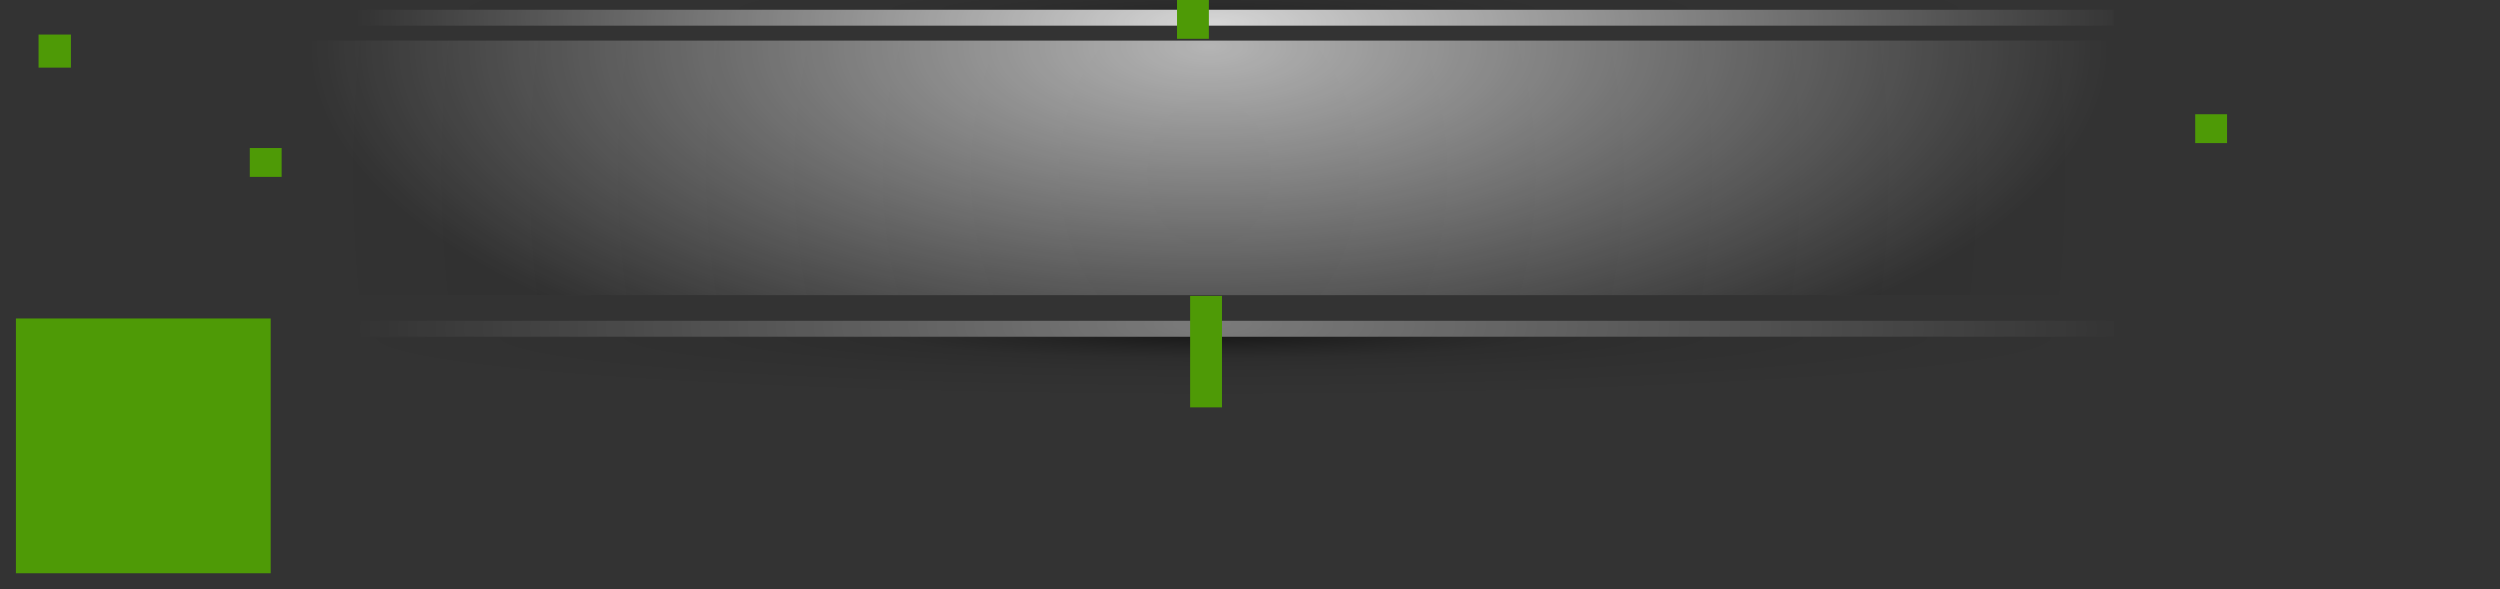 <?xml version="1.0" encoding="UTF-8" standalone="no"?>
<!-- Created with Inkscape (http://www.inkscape.org/) -->

<svg
   xmlns:dc="http://purl.org/dc/elements/1.1/"
   xmlns:cc="http://creativecommons.org/ns#"
   xmlns:rdf="http://www.w3.org/1999/02/22-rdf-syntax-ns#"
   xmlns:svg="http://www.w3.org/2000/svg"
   xmlns="http://www.w3.org/2000/svg"
   xmlns:xlink="http://www.w3.org/1999/xlink"
   xmlns:sodipodi="http://sodipodi.sourceforge.net/DTD/sodipodi-0.dtd"
   xmlns:inkscape="http://www.inkscape.org/namespaces/inkscape"
   id="svg2"
   sodipodi:version="0.32"
   inkscape:version="0.47 r22583"
   width="157"
   height="37"
   sodipodi:docname="dragger.svg"
   inkscape:output_extension="org.inkscape.output.svg.inkscape"
   inkscape:export-filename="/home/pinheiro/Documents/pics/estilo/plasma/wether.png"
   inkscape:export-xdpi="90"
   inkscape:export-ydpi="90"
   version="1.0">
  <rect width="100%" height="100%" fill="#333333" stroke="none"/>
  <sodipodi:namedview
     inkscape:window-height="964"
     inkscape:window-width="1280"
     inkscape:pageshadow="2"
     inkscape:pageopacity="1"
     guidetolerance="10.0"
     gridtolerance="10.0"
     objecttolerance="10.0"
     borderopacity="1.0"
     bordercolor="#666666"
     pagecolor="#7d7d7d"
     id="base"
     inkscape:zoom="2.8284273"
     inkscape:cx="126.1125"
     inkscape:cy="48.618158"
     inkscape:window-x="0"
     inkscape:window-y="0"
     inkscape:current-layer="svg2"
     showgrid="false"
     showguides="true"
     inkscape:guide-bbox="true"
     inkscape:window-maximized="0">
    <inkscape:grid
       enabled="true"
       visible="true"
       id="grid5592"
       type="xygrid" />
  </sodipodi:namedview>
  <defs
     id="defs5">
    <linearGradient
       id="linearGradient4163">
      <stop
         id="stop4165"
         offset="0"
         style="stop-color:#ffffff;stop-opacity:1;" />
      <stop
         id="stop4167"
         offset="1"
         style="stop-color:#ffffff;stop-opacity:0;" />
    </linearGradient>
    <linearGradient
       inkscape:collect="always"
       id="linearGradient8734">
      <stop
         style="stop-color:#ffffff;stop-opacity:1;"
         offset="0"
         id="stop8736" />
      <stop
         style="stop-color:#ffffff;stop-opacity:0;"
         offset="1"
         id="stop8738" />
    </linearGradient>
    <linearGradient
       id="linearGradient4443">
      <stop
         id="stop4445"
         offset="0"
         style="stop-color:#000000;stop-opacity:1;" />
      <stop
         style="stop-color:#000000;stop-opacity:0.498;"
         offset="0.218"
         id="stop4451" />
      <stop
         id="stop4453"
         offset="0.355"
         style="stop-color:#000000;stop-opacity:0.247;" />
      <stop
         style="stop-color:#000000;stop-opacity:0.122;"
         offset="0.571"
         id="stop4455" />
      <stop
         id="stop4447"
         offset="1"
         style="stop-color:#000000;stop-opacity:0;" />
    </linearGradient>
    <linearGradient
       id="linearGradient10178">
      <stop
         style="stop-color:#000000;stop-opacity:1;"
         offset="0"
         id="stop10180" />
      <stop
         style="stop-color:#000000;stop-opacity:0;"
         offset="1"
         id="stop10182" />
    </linearGradient>
    <radialGradient
       inkscape:collect="always"
       xlink:href="#linearGradient4443"
       id="radialGradient3369"
       gradientUnits="userSpaceOnUse"
       gradientTransform="matrix(-0.863,0,0,5.88076e-2,101.316,23.681)"
       cx="100.5"
       cy="922.862"
       fx="100.5"
       fy="922.862"
       r="65.5" />
    <radialGradient
       inkscape:collect="always"
       xlink:href="#linearGradient8734"
       id="radialGradient3374"
       gradientUnits="userSpaceOnUse"
       gradientTransform="matrix(-0.797,3.6988407e-8,0,0.206,298.882,22.879)"
       cx="354.308"
       cy="269.572"
       fx="356.927"
       fy="271.275"
       r="70" />
    <radialGradient
       inkscape:collect="always"
       xlink:href="#linearGradient4443"
       id="radialGradient4156"
       gradientUnits="userSpaceOnUse"
       gradientTransform="matrix(-0.863,0,0,5.88076e-2,101.316,23.681)"
       cx="100.5"
       cy="922.862"
       fx="100.5"
       fy="922.862"
       r="65.5" />
    <radialGradient
       inkscape:collect="always"
       xlink:href="#linearGradient8734"
       id="radialGradient4158"
       gradientUnits="userSpaceOnUse"
       gradientTransform="matrix(-0.797,3.6988407e-8,0,0.206,298.882,22.879)"
       cx="354.308"
       cy="269.572"
       fx="356.927"
       fy="271.275"
       r="70" />
    <radialGradient
       inkscape:collect="always"
       xlink:href="#linearGradient4163"
       id="radialGradient4161"
       gradientUnits="userSpaceOnUse"
       gradientTransform="matrix(-0.863,0,0,-0.357,162.663,306.822)"
       cx="100.5"
       cy="851.273"
       fx="100.5"
       fy="851.273"
       r="65.5" />
    <radialGradient
       inkscape:collect="always"
       xlink:href="#linearGradient10178"
       id="radialGradient4177"
       gradientUnits="userSpaceOnUse"
       gradientTransform="matrix(-0.863,0,0,-1.047,162.663,867.854)"
       cx="100.5"
       cy="818.523"
       fx="100.5"
       fy="818.523"
       r="65.5" />
  </defs>
  <rect
     style="opacity:1;fill:#4e9a06;fill-opacity:1;fill-rule:nonzero;stroke:none;stroke-width:6;stroke-linecap:round;stroke-linejoin:round;stroke-miterlimit:4;stroke-dasharray:none;stroke-dashoffset:0;stroke-opacity:1"
     id="hint-stretch-borders"
     width="2.033"
     height="2.077"
     x="2.422"
     y="2.17"
     rx="0"
     ry="2.077" />
  <rect
     style="opacity:1;fill:#4e9a06;fill-opacity:1;fill-rule:nonzero;stroke:none;stroke-width:6;stroke-linecap:round;stroke-linejoin:round;stroke-miterlimit:4;stroke-dasharray:none;stroke-dashoffset:0;stroke-opacity:1"
     id="hint-left-margin"
     width="2"
     height="1.812"
     x="15.687"
     y="9.296" />
  <rect
     y="7.174"
     x="137.859"
     height="1.812"
     width="2"
     id="hint-right-margin"
     style="opacity:1;fill:#4e9a06;fill-opacity:1;fill-rule:nonzero;stroke:none;stroke-width:6;stroke-linecap:round;stroke-linejoin:round;stroke-miterlimit:4;stroke-dasharray:none;stroke-dashoffset:0;stroke-opacity:1" />
  <rect
     style="opacity:1;fill:#4e9a06;fill-opacity:1;fill-rule:nonzero;stroke:none;stroke-width:6;stroke-linecap:round;stroke-linejoin:round;stroke-miterlimit:4;stroke-dasharray:none;stroke-dashoffset:0;stroke-opacity:1"
     id="hint-preferred-icon-size"
     width="16"
     height="16"
     x="1"
     y="20"
     rx="0"
     ry="16" />
  <rect
     style="opacity:0;fill:#ffffff;fill-opacity:1;stroke:none;stroke-width:0.508;stroke-miterlimit:4;stroke-dasharray:none;stroke-dashoffset:0;stroke-opacity:1"
     id="background-vertical-top"
     width="16"
     height="13"
     x="-304.375"
     y="-75.563" />
  <rect
     y="-75.563"
     x="-310.375"
     height="13"
     width="5"
     id="background-vertical-topleft"
     style="opacity:0;fill:#ffffff;fill-opacity:1;stroke:none;stroke-width:0.508;stroke-miterlimit:4;stroke-dasharray:none;stroke-dashoffset:0;stroke-opacity:1" />
  <rect
     style="opacity:0;fill:#ffffff;fill-opacity:1;stroke:none;stroke-width:0.508;stroke-miterlimit:4;stroke-dasharray:none;stroke-dashoffset:0;stroke-opacity:1"
     id="background-vertical-topright"
     width="5"
     height="13"
     x="-287.375"
     y="-75.563" />
  <g
     id="center">
    <path
       style="opacity:0.2;fill:url(#radialGradient4177);fill-opacity:1;fill-rule:nonzero;stroke:none;stroke-width:1;stroke-linecap:round;stroke-linejoin:round;stroke-miterlimit:4;stroke-dashoffset:0;stroke-opacity:1"
       d="M 132.472,18.536 L 132.472,2.549 L 19.472,2.549 L 19.472,18.536 L 132.472,18.536 z"
       id="path4175"
       center="" />
    <path
       center=""
       id="path8328"
       d="M 132.472,18.536 L 132.472,2.549 L 19.472,2.549 L 19.472,18.536 L 132.472,18.536 z"
       style="opacity:0.65;fill:url(#radialGradient4161);fill-opacity:1;fill-rule:nonzero;stroke:none;stroke-width:1;stroke-linecap:round;stroke-linejoin:round;stroke-miterlimit:4;stroke-dashoffset:0;stroke-opacity:1" />
  </g>
  <g
     id="bottom"
     transform="matrix(1,0,0,-1,61.625,99.084)">
    <path
       style="opacity:0.5;fill:url(#radialGradient3369);fill-opacity:1;fill-rule:nonzero;stroke:none;stroke-width:1;stroke-linecap:round;stroke-linejoin:round;stroke-miterlimit:4;stroke-dashoffset:0;stroke-opacity:1"
       d="M 71.125,73.961 L 71.125,77.952 L -41.875,77.89 L -41.875,73.961 L 71.125,73.961 z"
       id="path8346"
       sodipodi:nodetypes="ccccc" />
    <path
       id="path8352"
       d="M 71.125,77.94 L 71.125,78.938 L -41.875,78.938 L -41.875,77.94 L 71.125,77.94 z"
       style="opacity:0.355;fill:url(#radialGradient3374);fill-opacity:1;fill-rule:nonzero;stroke:none;stroke-width:0.999;stroke-linecap:round;stroke-linejoin:round;stroke-miterlimit:4;stroke-dasharray:none;stroke-dashoffset:0;stroke-opacity:1" />
  </g>
  <g
     transform="translate(61.625,-77.326)"
     id="top">
    <path
       sodipodi:nodetypes="ccccc"
       id="path4152"
       d="M 71.125,73.961 L 71.125,77.952 L -41.875,77.89 L -41.875,73.961 L 71.125,73.961 z"
       style="opacity:0.2;fill:url(#radialGradient4156);fill-opacity:1;fill-rule:nonzero;stroke:none;stroke-width:1;stroke-linecap:round;stroke-linejoin:round;stroke-miterlimit:4;stroke-dashoffset:0;stroke-opacity:1" />
    <path
       style="opacity:0.8;fill:url(#radialGradient4158);fill-opacity:1;fill-rule:nonzero;stroke:none;stroke-width:0.999;stroke-linecap:round;stroke-linejoin:round;stroke-miterlimit:4;stroke-dasharray:none;stroke-dashoffset:0;stroke-opacity:1"
       d="M 71.125,77.94 L 71.125,78.938 L -41.875,78.938 L -41.875,77.94 L 71.125,77.94 z"
       id="path4154" />
  </g>
  <rect
     style="opacity:1;fill:#4e9a06;fill-opacity:1;fill-rule:nonzero;stroke:none;stroke-width:6;stroke-linecap:round;stroke-linejoin:round;stroke-miterlimit:4;stroke-dasharray:none;stroke-dashoffset:0;stroke-opacity:1"
     id="hint-bottom-margin"
     width="2"
     height="7"
     x="74.74"
     y="18.583" />
  <rect
     y="-4.563"
     x="73.917"
     height="7"
     width="2"
     id="hint-top-margin"
     style="opacity:1;fill:#4e9a06;fill-opacity:1;fill-rule:nonzero;stroke:none;stroke-width:6;stroke-linecap:round;stroke-linejoin:round;stroke-miterlimit:4;stroke-dasharray:none;stroke-dashoffset:0;stroke-opacity:1" />
</svg>
